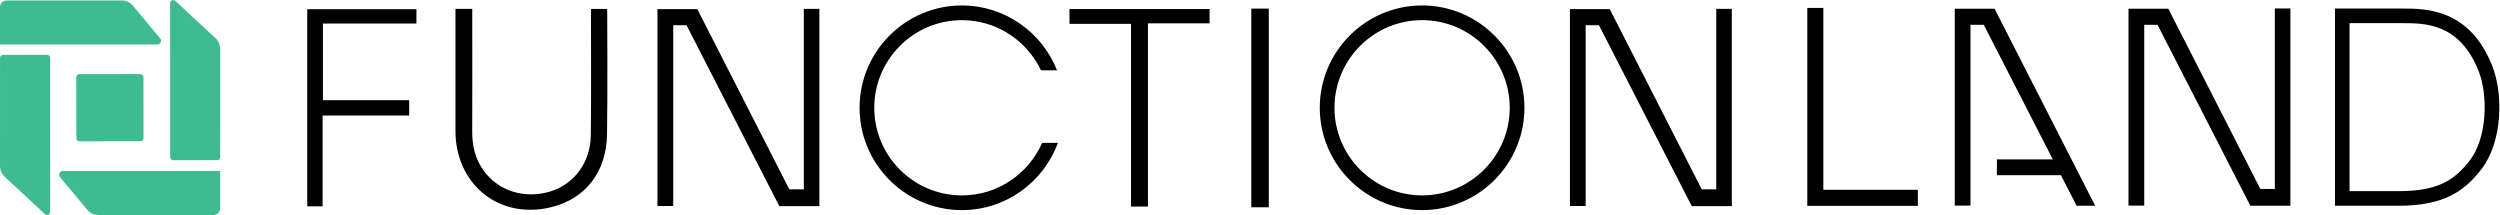 <svg xmlns:xlink="http://www.w3.org/1999/xlink" xmlns:dc="http://purl.org/dc/elements/1.1/" xmlns:cc="http://creativecommons.org/ns#" xmlns:rdf="http://www.w3.org/1999/02/22-rdf-syntax-ns#" xmlns:svg="http://www.w3.org/2000/svg" xmlns="http://www.w3.org/2000/svg" xmlns:sodipodi="http://sodipodi.sourceforge.net/DTD/sodipodi-0.dtd" xmlns:inkscape="http://www.inkscape.org/namespaces/inkscape" version="1.1" id="svg2" xml:space="preserve" width="555.24" height="47.747" viewBox="0 0 555.24 47.747" sodipodi:docname="logo vertical.eps"><defs id="defs6"/><sodipodi:namedview pagecolor="#ffffff" bordercolor="#666666" borderopacity="1" objecttolerance="10" gridtolerance="10" guidetolerance="10" inkscape:pageopacity="0" inkscape:pageshadow="2" inkscape:window-width="640" inkscape:window-height="480" id="namedview4"/><g id="g10" inkscape:groupmode="layer" inkscape:label="ink_ext_XXXXXX" transform="matrix(1.333,0,0,-1.333,0,47.747)"><g id="g12" transform="scale(0.1)"><path d="M 74.754,1.578 7.938,63.547 C 2.875,68.242 0,74.836 0,81.738 L 0.047,261.703 c -0.004,2.797 2.262,5.07 5.059,5.074 l 73.242,0.106 c 2.797,0.004 5.07,-2.258 5.074,-5.059 L 83.484,5.082 c 0.008,-4.574 -5.57,-6.812 -8.73,-3.504" style="fill:#3dbb91;fill-opacity:1;fill-rule:nonzero;stroke:none" id="path14"/><path d="m 292.188,356.566 66.82,-61.968 c 5.062,-4.696 7.937,-11.285 7.937,-18.192 L 366.898,96.441 c 0.004,-2.797 -2.261,-5.07 -5.058,-5.074 l -73.242,-0.105 c -2.801,-0.004 -5.071,2.262 -5.075,5.059 l -0.062,256.743 c -0.008,4.574 5.57,6.812 8.727,3.503" style="fill:#3dbb91;fill-opacity:1;fill-rule:nonzero;stroke:none" id="path16"/><path d="m 234.035,122.867 -101.691,-0.148 c -2.821,-0.004 -5.114,2.281 -5.117,5.105 l -0.153,101.688 c -0.004,2.824 2.285,5.117 5.11,5.121 l 101.687,0.148 c 2.824,0.004 5.113,-2.281 5.117,-5.105 l 0.153,-101.688 c 0.004,-2.824 -2.282,-5.117 -5.106,-5.121" style="fill:#3dbb91;fill-opacity:1;fill-rule:nonzero;stroke:none" id="path18"/><path d="m 163.695,0 h 191.953 c 6.188,0 11.204,5.016 11.204,11.203 V 73.312 H 104.789 c -5.262,0 -8.141,-6.141 -4.769,-10.184 L 145.516,8.516 C 150.012,3.121 156.672,0 163.695,0" style="fill:#3dbb91;fill-opacity:1;fill-rule:nonzero;stroke:none" id="path20"/><path d="M 203.156,357.363 H 11.203 C 5.016,357.363 0,352.348 0,346.16 v -62.105 h 262.063 c 5.261,0 8.136,6.136 4.769,10.183 l -45.496,54.61 c -4.496,5.394 -11.156,8.515 -18.18,8.515" style="fill:#3dbb91;fill-opacity:1;fill-rule:nonzero;stroke:none" id="path22"/><path d="m 3256.89,343.613 c 0,0 0,-219.254 0,-328.019 9.21,0 17.01,0 26.23,0 0,101.133 0,200.969 0,301.32 7.91,0 14.37,0 22.12,0 38.71,-75.469 76.98,-150.066 115.03,-224.25 h -93.15 V 66.266 h 106.69 c 8.68,-16.918 17.44,-33.992 26.09,-50.848 h 30.93 l -167.57,328.195 z m -397.36,-300.898 -24.2,0.067 -153.26,300.172 h -66.37 c 0,0 0,-219.254 0,-328.015 9.21,0 17.01,0 26.23,0 0,101.129 0,200.964 0,301.317 7.91,0 14.37,0 22.12,0 52.15,-101.664 103.69,-202.141 154.65,-301.492 23.34,0 44.94,0 66.74,0 0,110.179 0,328.625 0,328.625 h -25.91 z m 178.42,302.211 h -26.72 V 15.184 h 184.16 V 41.914 H 3037.95 Z M 2369.42,32.637 c -80.49,0 -145.99,65.496 -145.99,145.988 0,80.496 65.5,145.992 145.99,145.992 80.5,0 145.99,-65.496 145.99,-145.992 0,-80.492 -65.49,-145.988 -145.99,-145.988 z m 0,316.48 c -93.99,0 -170.49,-76.492 -170.49,-170.492 0,-93.996 76.5,-170.488 170.49,-170.488 94,0 170.49,76.492 170.49,170.488 0,94 -76.49,170.492 -170.49,170.492 z m 1420.77,-305.742 -24.2,0.066 -153.26,300.172 h -66.37 c 0,0 0,-219.254 0,-328.019 9.21,0 17.01,0 26.23,0 0,101.133 0,200.969 0,301.32 7.91,0 14.37,0 22.12,0 52.15,-101.668 103.69,-202.144 154.66,-301.496 23.33,0 44.93,0 66.73,0 0,110.184 0,328.625 0,328.625 h -25.91 z m 325.18,48.012 c -25.15,-32.75 -52.62,-51.68 -118.6,-51.68 h -82.1 v 279.938 h 87.65 c 38.16,0 95.82,0 127.52,-80.149 15.98,-40.367 13.96,-111.082 -14.47,-148.109 z m 37.06,157.019 c -37.79,95.528 -110.86,95.528 -150.11,95.528 H 3890.41 V 15.414 h 106.36 c 75.41,0 109.64,24.469 137.84,61.215 34.98,45.519 36.49,124.625 17.82,171.777 z M 1781.9,318.383 c 34.15,0 67.26,0 102.56,0 0,-102.317 0,-203.059 0,-304.262 9.83,0 17.42,0 28.17,0 0,102.063 0,202.793 0,305.18 35.65,0 69.27,0 102.74,0 0,9.058 0,16.367 0,23.824 -78.59,0 -155.93,0 -233.47,0 0,-8.469 0,-15.824 0,-24.742 z m -797.228,24.961 c 0,-6.715 0.004,-12.586 0,-18.453 -0.035,-63.973 0.492,-127.953 -0.301,-191.918 -0.562,-45.563 -27.848,-81.954 -68.219,-94.012 -42.683,-12.75 -86.562,1.258 -110.933,35.812 -13.352,18.934 -18.524,40.321 -18.434,63.411 0.246,62.332 0.074,124.664 0.067,187 0,5.836 0,11.671 0,18.246 -10.039,0 -17.985,0 -28,0 0,-67.594 -0.016,-133.157 0.027,-198.715 0.004,-6.559 -0.035,-13.156 0.629,-19.664 8.375,-82.406 78.543,-131.778 159.051,-112.016 56.832,13.949 91.731,58.227 92.841,121.238 1.15,65.594 0.27,209.071 0.27,209.071 0,0 -17.861,0 -26.998,0 z M 511.91,14.441 c 8.903,0 16.367,0 25.613,0 0,50.25 0,99.723 0,151.2 49.055,0 96.348,0 144.254,0 0,9.285 0,16.515 0,25.609 -48.566,0 -95.832,0 -143.714,0 0,42.766 0,83.645 0,127.723 53.058,0 104.683,0 155.792,0 0,9.433 0,16.777 0,23.855 -61.632,0 -121.949,0 -181.945,0 0,-110.433 0,-219.473 0,-328.387 z m 827.38,28.273 -24.19,0.067 -153.27,300.172 h -66.37 c 0,0 0,-219.254 0,-328.015 9.21,0 17.01,0 26.23,0 0,101.129 0,200.964 0,301.317 7.92,0 14.37,0 22.12,0 52.15,-101.664 103.69,-202.141 154.66,-301.492 23.33,0 44.93,0 66.73,0 0,110.179 0,328.625 0,328.625 h -25.91 z m 745.57,-29.867 h 29.11 V 343.84 h -29.11 z m -482.2,19.773 c -80.51,0 -146,65.492 -146,145.992 0,80.504 65.49,145.996 146,145.996 58.16,0 108.35,-34.277 131.8,-83.617 h 26.7 c -24.97,63.207 -86.53,108.11 -158.5,108.11 -94.01,0 -170.49,-76.481 -170.49,-170.489 0,-94.004 76.48,-170.484 170.49,-170.484 73.43,0 135.98,46.758 159.93,111.996 h -26.26 c -22.6,-51.445 -73.98,-87.504 -133.67,-87.504" style="fill:#000000;fill-opacity:1;fill-rule:nonzero;stroke:none" id="path24"/></g></g></svg>